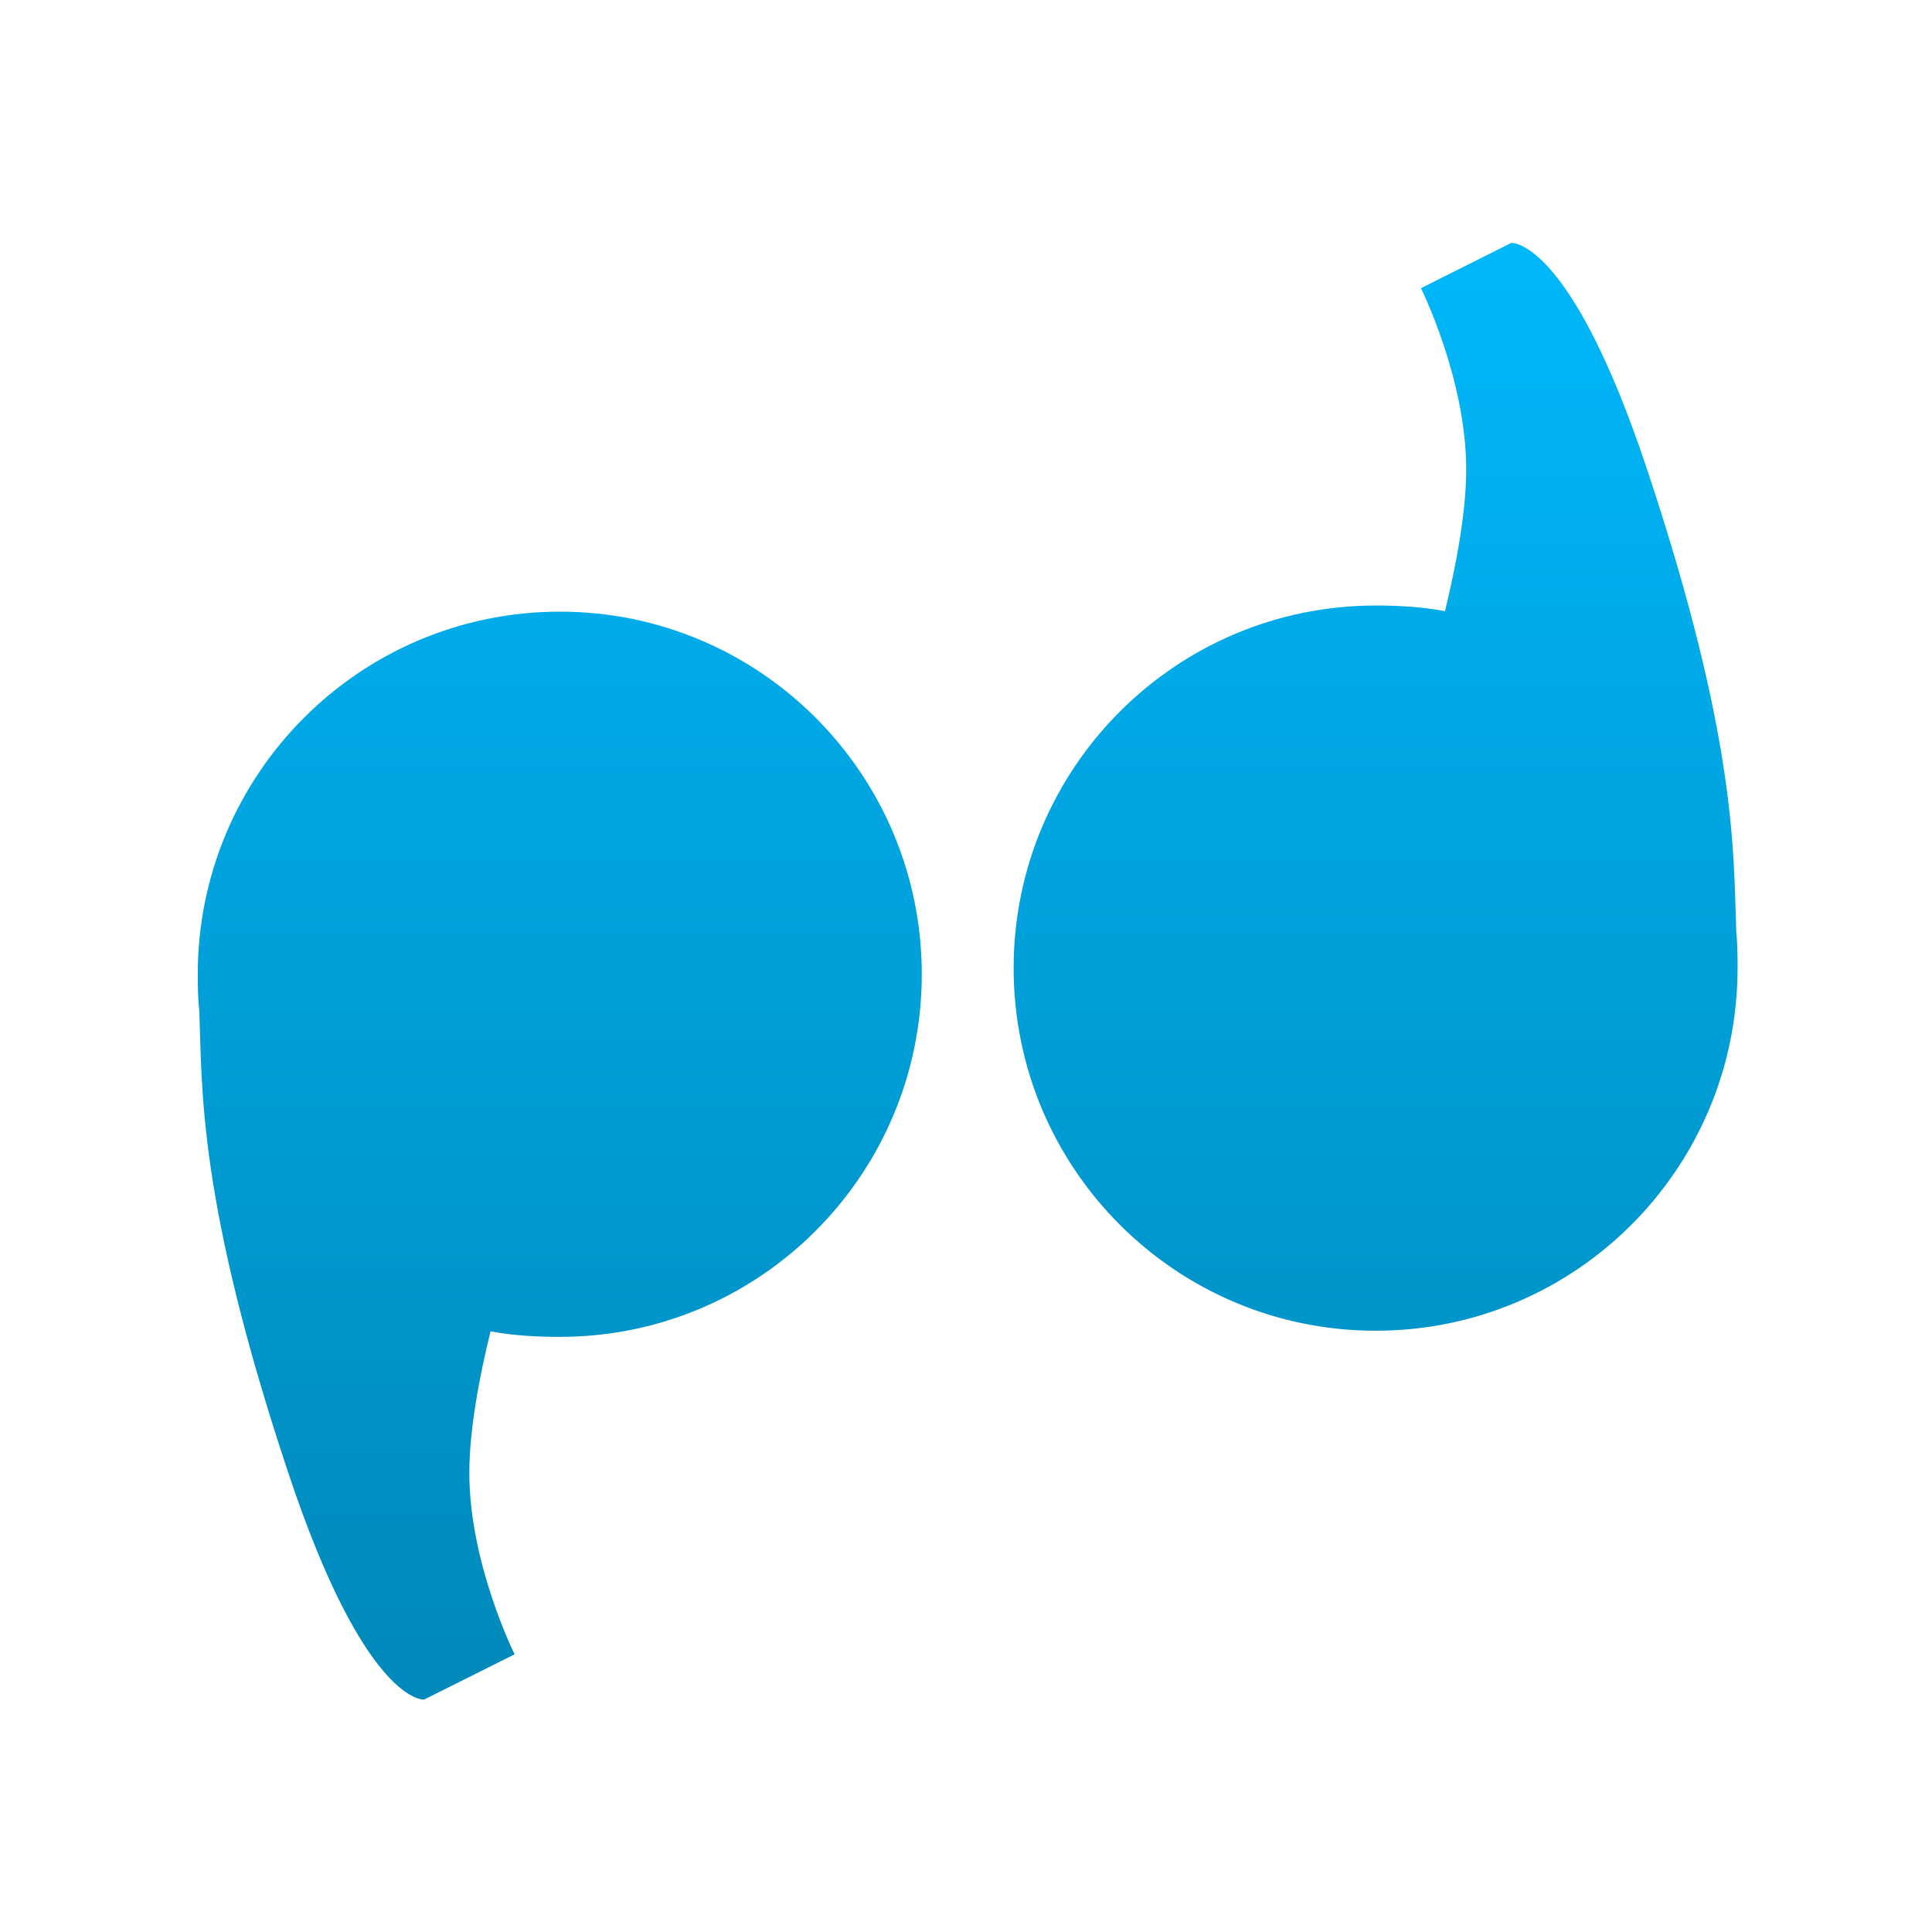 <svg xmlns="http://www.w3.org/2000/svg" xmlns:xlink="http://www.w3.org/1999/xlink" width="64" height="64" viewBox="0 0 64 64" version="1.1">
<defs> <linearGradient id="linear0" gradientUnits="userSpaceOnUse" x1="0" y1="0" x2="0" y2="1" gradientTransform="matrix(55.992,0,0,56,4.004,4)"> <stop offset="0" style="stop-color:#00bbff;stop-opacity:1;"/> <stop offset="1" style="stop-color:#0085b5;stop-opacity:1;"/> </linearGradient> </defs>
<g id="surface1">
<path style=" stroke:none;fill-rule:nonzero;fill:url(#linear0);fill-opacity:1;" d="M 18.547 20.262 C 11.926 20.262 6.551 25.641 6.551 32.273 C 6.551 32.695 6.559 33.094 6.602 33.496 C 6.699 36.07 6.551 39.785 9.551 48.793 C 12.105 56.465 14.047 56.301 14.047 56.301 L 17.047 54.801 C 17.047 54.801 15.547 51.797 15.547 48.793 C 15.547 47.352 15.887 45.57 16.25 44.102 C 16.988 44.242 17.77 44.285 18.547 44.285 C 25.168 44.285 30.535 38.91 30.535 32.273 C 30.535 25.641 25.168 20.262 18.547 20.262 "/>
<path style=" stroke:none;fill-rule:nonzero;fill:url(#linear0);fill-opacity:1;" d="M 45.57 44.082 C 52.195 44.082 57.559 38.707 57.559 32.07 C 57.559 31.652 57.555 31.25 57.516 30.852 C 57.418 28.277 57.559 24.562 54.562 15.551 C 52.012 7.883 50.062 8.047 50.062 8.047 L 47.07 9.547 C 47.07 9.547 48.57 12.551 48.57 15.551 C 48.57 16.996 48.223 18.777 47.867 20.246 C 47.129 20.105 46.352 20.059 45.57 20.059 C 38.949 20.059 33.578 25.438 33.578 32.07 C 33.578 38.707 38.945 44.082 45.57 44.082 "/>
</g>
</svg>
